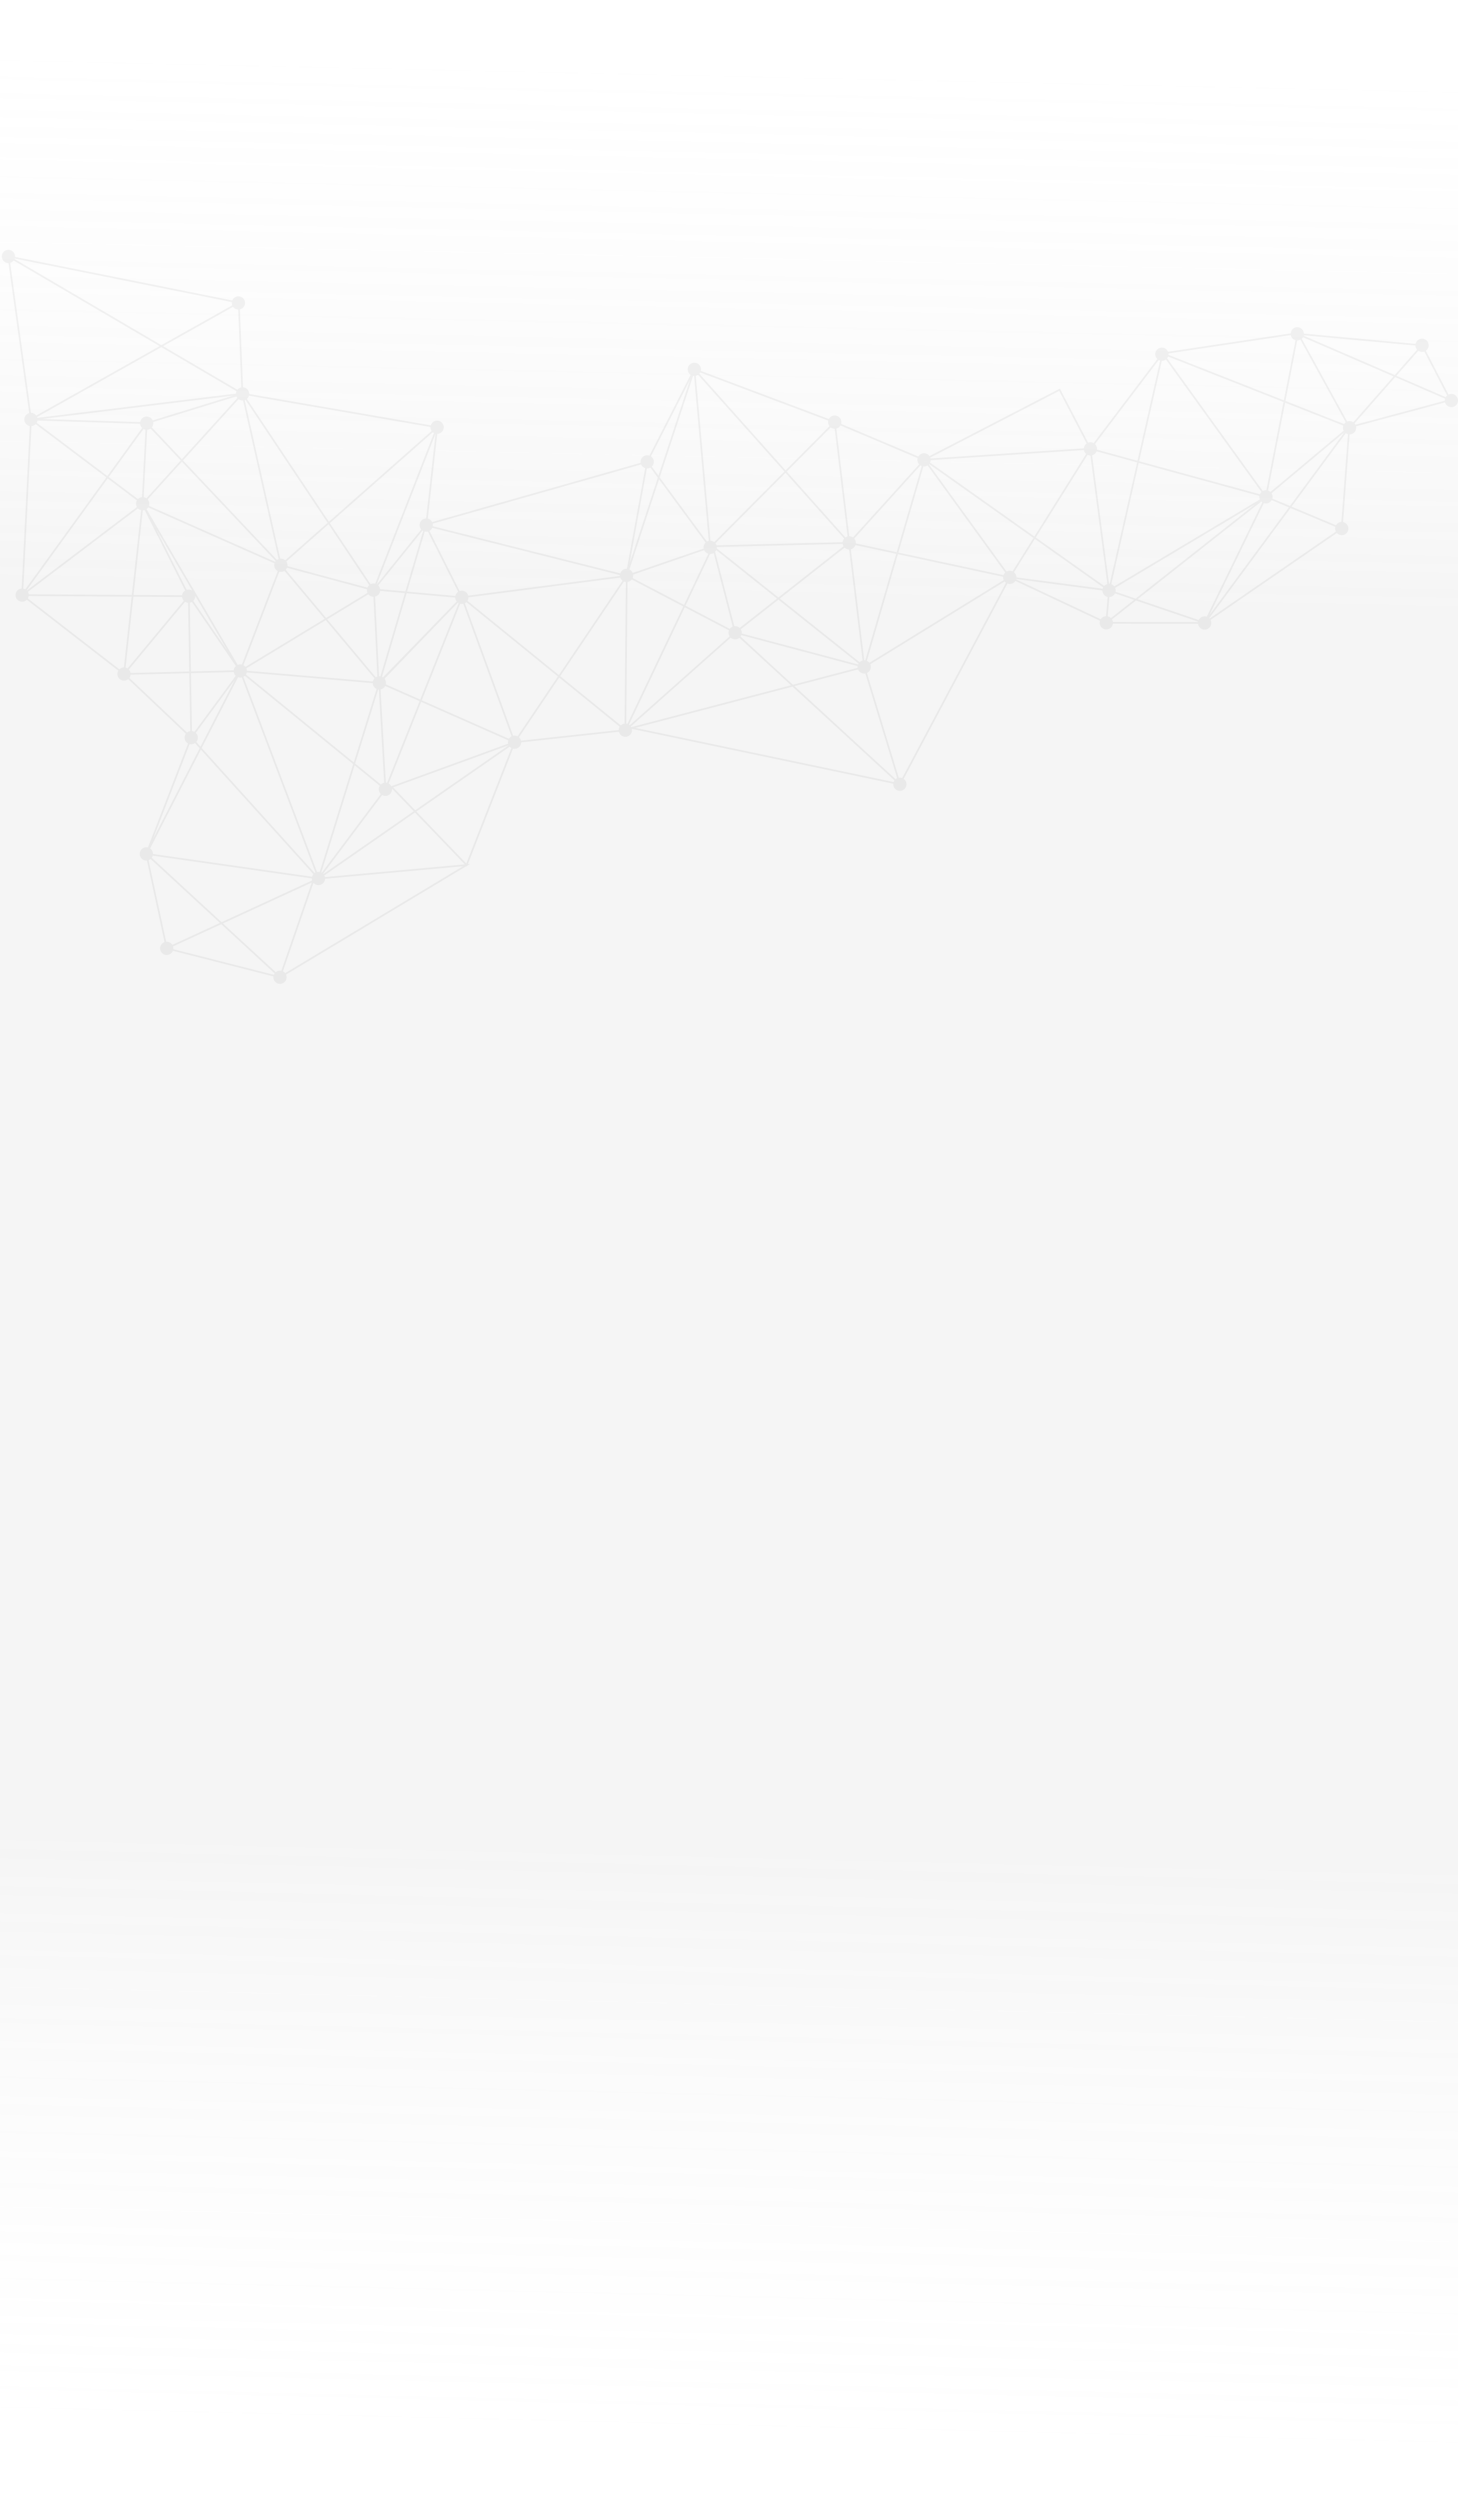 <svg xmlns="http://www.w3.org/2000/svg" xmlns:xlink="http://www.w3.org/1999/xlink" width="1328" height="2276" viewBox="0 0 1328 2276">
  <defs>
    <linearGradient id="linear-gradient" x1="0.5" y1="0.5" x2="0.488" y2="0.944" gradientUnits="objectBoundingBox">
      <stop offset="0" stop-color="#afafaf" stop-opacity="0.502"/>
      <stop offset="1" stop-color="#e8e8e8" stop-opacity="0"/>
    </linearGradient>
  </defs>
  <g id="Grupo_142442" data-name="Grupo 142442" transform="translate(-136 -1353)">
    <rect id="Rectángulo_37011" data-name="Rectángulo 37011" width="1328" height="1090" transform="translate(1464 2443) rotate(180)" opacity="0.25" fill="url(#linear-gradient)"/>
    <rect id="Rectángulo_37012" data-name="Rectángulo 37012" width="1328" height="1186" transform="translate(136 2443)" opacity="0.25" fill="url(#linear-gradient)"/>
    <g id="Grupo_124207" data-name="Grupo 124207" transform="translate(919.006 1403.916)" opacity="0.047">
      <path id="Trazado_173958" data-name="Trazado 173958" d="M420.58,710.791c.19-.07.382-.128.574-.177l-7.147-59.024-5.1-42.088a6.039,6.039,0,0,1-4.165-1.721l-59.006,46.4,72.713,57.941A5.993,5.993,0,0,1,420.58,710.791Z" transform="translate(-418.484 -160.117)" fill="none"/>
      <path id="Trazado_173959" data-name="Trazado 173959" d="M-265.77,946.952a6.016,6.016,0,0,1,.544-5.237l-22.906-18.66-30.355,97.635c.142.068.282.141.418.22l38.729-51.659,15.031-20.049A5.99,5.99,0,0,1-265.77,946.952Z" transform="translate(-171.86 -277.177)" fill="none"/>
      <path id="Trazado_173960" data-name="Trazado 173960" d="M-230.52,749.979a6.012,6.012,0,0,1,.9.492l67.087-69.109a6,6,0,0,1-.946-1.684,6.032,6.032,0,0,1-.359-1.825l-44.292-3.973Z" transform="translate(-204.522 -184.659)" fill="none"/>
      <path id="Trazado_173961" data-name="Trazado 173961" d="M-228.4,808.171a6,6,0,0,1-3.261,2.85,6.049,6.049,0,0,1-.951.254l4.832,84.946a6.066,6.066,0,0,1,1.056.169L-197.09,822Z" transform="translate(-203.744 -234.521)" fill="none"/>
      <path id="Trazado_173962" data-name="Trazado 173962" d="M-570.011,517.737a6.02,6.02,0,0,1,1.095,1.86,6,6,0,0,1,.049,3.975l115,50.951a6.076,6.076,0,0,1,.483-.679l-85.466-90.467Z" transform="translate(-78.471 -113.927)" fill="none"/>
      <path id="Trazado_173963" data-name="Trazado 173963" d="M-488.36,692.854a6,6,0,0,1,3.481-.194l32.666-85.144a6,6,0,0,1-2.8-3.236,5.994,5.994,0,0,1-.11-3.774l-115.051-50.975a6.012,6.012,0,0,1-1.527,1.592l83.059,141.851C-488.549,692.934-488.457,692.89-488.36,692.854Z" transform="translate(-77.843 -138.489)" fill="none"/>
      <path id="Trazado_173964" data-name="Trazado 173964" d="M-427.093,756.734c.054.123.11.243.157.371a6.041,6.041,0,0,1,.359,1.8l114.752,9.786a6.053,6.053,0,0,1,1.455-2.8l-44.408-53.014Z" transform="translate(-131.535 -199.138)" fill="none"/>
      <path id="Trazado_173965" data-name="Trazado 173965" d="M-395.154,642a6,6,0,0,1-3.482.194L-431.3,727.337a6.011,6.011,0,0,1,1.843,1.536l72.109-43.737-36.625-43.723A6.068,6.068,0,0,1-395.154,642Z" transform="translate(-129.973 -172.605)" fill="none"/>
      <path id="Trazado_173966" data-name="Trazado 173966" d="M-469.012,748.741a6.041,6.041,0,0,1,1.972-3.87l-40.052-58.409a6.039,6.039,0,0,1-.915.429,6.044,6.044,0,0,1-1.005.265l1.052,62.589Z" transform="translate(-101.119 -189.332)" fill="none"/>
      <path id="Trazado_173967" data-name="Trazado 173967" d="M132.546,636.856l46.792,24.475,22.171-46.6a6.017,6.017,0,0,1-3.79-3.249L133,633.754A6.012,6.012,0,0,1,132.546,636.856Z" transform="translate(-339.326 -161.492)" fill="none"/>
      <path id="Trazado_173968" data-name="Trazado 173968" d="M-503.984,682.191l31.175,45.462-29.381-50.178A6.039,6.039,0,0,1-503.984,682.191Z" transform="translate(-102.986 -185.994)" fill="none"/>
      <path id="Trazado_173969" data-name="Trazado 173969" d="M-361.867,972.094l30.534-98.21-98.7-80.411a5.979,5.979,0,0,1-1.31.937l67.088,177.711A5.977,5.977,0,0,1-361.867,972.094Z" transform="translate(-129.956 -229.064)" fill="none"/>
      <path id="Trazado_173970" data-name="Trazado 173970" d="M-246.028,899.7a6,6,0,0,1,2.082-1.288,6.076,6.076,0,0,1,.947-.253l-4.867-84.95c-.188-.015-.375-.038-.559-.07l-20.989,67.51Z" transform="translate(-190.08 -236.364)" fill="none"/>
      <path id="Trazado_173971" data-name="Trazado 173971" d="M-427.708,790.438l98.223,80.02,20.8-66.912a6.01,6.01,0,0,1-3.15-3.415,6.038,6.038,0,0,1-.359-1.8l-114.753-9.786A6.051,6.051,0,0,1-427.708,790.438Z" transform="translate(-131.307 -227.235)" fill="none"/>
      <path id="Trazado_173972" data-name="Trazado 173972" d="M-160.063,687.52-226.9,756.795a6,6,0,0,1,.958,1.7,6,6,0,0,1,.206,3.425l31.342,13.844,34.989-87.82A6.061,6.061,0,0,1-160.063,687.52Z" transform="translate(-205.867 -189.724)" fill="none"/>
      <path id="Trazado_173973" data-name="Trazado 173973" d="M130.9,594.172l64.63-22.242a6.031,6.031,0,0,1,1.762-5.408L154.88,508.947l-26.98,82A6.006,6.006,0,0,1,130.9,594.172Z" transform="translate(-337.601 -123.421)" fill="none"/>
      <path id="Trazado_173974" data-name="Trazado 173974" d="M596.4,640.475a6,6,0,0,1-.339-2.561l-95.91-20.581L471.9,714.484a6.019,6.019,0,0,1,2.268,1.727l122.4-75.329C596.513,640.748,596.452,640.616,596.4,640.475Z" transform="translate(-465.327 -163.664)" fill="none"/>
      <path id="Trazado_173975" data-name="Trazado 173975" d="M-370.039,638.773l36.779,43.907,37.724-22.881c-.053-.123-.109-.243-.156-.37a5.989,5.989,0,0,1-.308-2.864l-72.9-19.576A6.046,6.046,0,0,1-370.039,638.773Z" transform="translate(-152.719 -170.962)" fill="none"/>
      <path id="Trazado_173976" data-name="Trazado 173976" d="M253.385,565.3c.026.07.042.14.065.21l38.638-.964,76.258-1.9a6.049,6.049,0,0,1,1.432-3.316L316.346,499.48l-63.859,64.188A6.036,6.036,0,0,1,253.385,565.3Z" transform="translate(-383.86 -119.906)" fill="none"/>
      <path id="Trazado_173977" data-name="Trazado 173977" d="M-239.874,675.452a6,6,0,0,1-.651.194l3.569,72.544a6.008,6.008,0,0,1,1.232.07l22.3-75.8-22.525-2.021A6.024,6.024,0,0,1-239.874,675.452Z" transform="translate(-200.807 -183.383)" fill="none"/>
      <path id="Trazado_173978" data-name="Trazado 173978" d="M-161.808,581.917l27.518,54.829a6.029,6.029,0,0,1,7.654,3.626c.064.174.115.348.162.524l36.763-4.776L11.723,622.942a5.985,5.985,0,0,1-.02-.779l-170.957-43.026A6.007,6.007,0,0,1-161.808,581.917Z" transform="translate(-230.034 -149.482)" fill="none"/>
      <path id="Trazado_173979" data-name="Trazado 173979" d="M-150.213,643.116a6.035,6.035,0,0,1,2.509-3.684l-27.576-54.944a5.989,5.989,0,0,1-2.844.033L-194.2,639.17Z" transform="translate(-218.007 -151.468)" fill="none"/>
      <path id="Trazado_173980" data-name="Trazado 173980" d="M-525.261,636.264l-33.571-57.333,28.517,56.6A6.013,6.013,0,0,1-525.261,636.264Z" transform="translate(-82.622 -149.406)" fill="none"/>
      <path id="Trazado_173981" data-name="Trazado 173981" d="M-496.048,860.227l31.149-60.62-35.429,48.076a6,6,0,0,1,1.5,2.285,6.024,6.024,0,0,1-1.084,5.978Z" transform="translate(-104.344 -231.341)" fill="none"/>
      <path id="Trazado_173982" data-name="Trazado 173982" d="M396.508,741.326l-73-58.169L289.243,710.1a5.992,5.992,0,0,1,.87,3.872l105.98,28.183A6.12,6.12,0,0,1,396.508,741.326Z" transform="translate(-397.507 -188.104)" fill="none"/>
      <path id="Trazado_173983" data-name="Trazado 173983" d="M-388.471,973.577l.185-.536-66.938-177.315a6,6,0,0,1-3.427-.193l-33.1,64.413,102.894,113.878C-388.73,973.738-388.6,973.654-388.471,973.577Z" transform="translate(-107.529 -229.829)" fill="none"/>
      <path id="Trazado_173984" data-name="Trazado 173984" d="M-544.027,843.664a5.988,5.988,0,0,1,1.742-.995,6.009,6.009,0,0,1,1.187-.3l-.886-52.717-53.44,1.378a6.047,6.047,0,0,1-1.116,2.927Z" transform="translate(-68.621 -227.645)" fill="none"/>
      <path id="Trazado_173985" data-name="Trazado 173985" d="M-112,866.214l-79.337-35.044-29.617,74.338a6,6,0,0,1,2.416,2.49l106.436-38.763A5.991,5.991,0,0,1-112,866.214Z" transform="translate(-208.072 -243.061)" fill="none"/>
      <path id="Trazado_173986" data-name="Trazado 173986" d="M-137.927,689.112l-35.009,87.869,79.386,35.066a6,6,0,0,1,2.38-2.223L-135.119,689.15A5.987,5.987,0,0,1-137.927,689.112Z" transform="translate(-225.903 -190.315)" fill="none"/>
      <path id="Trazado_173987" data-name="Trazado 173987" d="M454.674,557.228a6,6,0,0,1,.339,2.558l37.255,8,22.8-78.414a6.087,6.087,0,0,1-1.168-.589l-60.311,66.606A5.993,5.993,0,0,1,454.674,557.228Z" transform="translate(-458.53 -115.932)" fill="none"/>
      <path id="Trazado_173988" data-name="Trazado 173988" d="M214.828,509.95a5.484,5.484,0,0,1,1.614-.612L203.059,359.16a5.974,5.974,0,0,1-.888-.107l-30.412,92.43Z" transform="translate(-353.886 -67.766)" fill="none"/>
      <path id="Trazado_173989" data-name="Trazado 173989" d="M153.848,501.1l-6.745-9.157a5.891,5.891,0,0,1-3.225.754l-15.716,86.471Z" transform="translate(-337.699 -117.107)" fill="none"/>
      <path id="Trazado_173990" data-name="Trazado 173990" d="M-433.243,539.161a6.056,6.056,0,0,1,1.474-.788l-32.356-144.319a6.035,6.035,0,0,1-4.1-1.212l-50.568,55.767Z" transform="translate(-97.489 -80.311)" fill="none"/>
      <path id="Trazado_173991" data-name="Trazado 173991" d="M-460.989,1130.06l48.1,44.37a6,6,0,0,1,1.8-1.045,6,6,0,0,1,3.278-.235l27.706-80.327Z" transform="translate(-118.95 -340.211)" fill="none"/>
      <path id="Trazado_173992" data-name="Trazado 173992" d="M778.915,592.849a6,6,0,0,1,2.367-1.58c.17-.062.34-.112.512-.157l-5.284-40.053-10.156-76.985a6.021,6.021,0,0,1-2.6-.593l-47.174,75.237Z" transform="translate(-556.176 -110.253)" fill="none"/>
      <path id="Trazado_173993" data-name="Trazado 173993" d="M409.3,533.861a6.014,6.014,0,0,1,1.336-.693,5.887,5.887,0,0,1,.582-.179l-11.749-98.067a6.037,6.037,0,0,1-3.6-1.24L355.8,473.947Z" transform="translate(-422.221 -95.475)" fill="none"/>
      <path id="Trazado_173994" data-name="Trazado 173994" d="M632.552,584.663a6.1,6.1,0,0,1,.816-.376,6.013,6.013,0,0,1,4.583.189L657,554.092l-95.014-67.268c-.075.091-.151.18-.231.267Z" transform="translate(-498.691 -115.207)" fill="none"/>
      <path id="Trazado_173995" data-name="Trazado 173995" d="M-730.261,381.083c.026.063.056.123.079.187.069.189.126.378.175.569l180.89-22.066a6.015,6.015,0,0,1,.521-2.173l-68.47-40.143Z" transform="translate(-18.971 -52.321)" fill="none"/>
      <path id="Trazado_173996" data-name="Trazado 173996" d="M-745.487,333.148l112.4-63.181L-766.06,192.007a6,6,0,0,1-2.7,1.975c-.158.058-.317.1-.477.147l18.867,136.6A6.04,6.04,0,0,1-745.487,333.148Z" transform="translate(-4.5 -5.743)" fill="none"/>
      <path id="Trazado_173997" data-name="Trazado 173997" d="M994.036,453.5a5.871,5.871,0,0,1,3.244-.718l15.612-80.288L907.743,331.086a6.062,6.062,0,0,1-.878,1.569Z" transform="translate(-626.827 -57.382)" fill="none"/>
      <path id="Trazado_173998" data-name="Trazado 173998" d="M927.075,645.925,977.7,541.808a6,6,0,0,1-.9-.723L864.051,630.042l55.7,18.939a6.013,6.013,0,0,1,7.323-3.056Z" transform="translate(-610.93 -135.354)" fill="none"/>
      <path id="Trazado_173999" data-name="Trazado 173999" d="M1143.4,379.9l.032-.014a6.017,6.017,0,0,1,5.426.668L1185.57,338.8l-82.5-35.68a6.032,6.032,0,0,1-1.1,1.351Z" transform="translate(-699.27 -46.999)" fill="none"/>
      <path id="Trazado_174000" data-name="Trazado 174000" d="M-268.965,579.1a6.006,6.006,0,0,1,.611-.263,6,6,0,0,1,3.515-.187l53.533-137.146a6.068,6.068,0,0,1-1.074-.744l-93.731,82.721Z" transform="translate(-176.455 -98.104)" fill="none"/>
      <path id="Trazado_174001" data-name="Trazado 174001" d="M369.869,604.566a5.934,5.934,0,0,1-.78-2.16l-114.637,2.862a5.977,5.977,0,0,1-.053,1.159l56.179,44.768Z" transform="translate(-384.57 -158.122)" fill="none"/>
      <path id="Trazado_174002" data-name="Trazado 174002" d="M-265.681,750.97a6.091,6.091,0,0,1,1.18-.586c.077-.028.156-.047.234-.072l-3.575-72.667a6.04,6.04,0,0,1-4.575-2.261l-37.518,22.755Z" transform="translate(-175.036 -185.218)" fill="none"/>
      <path id="Trazado_174003" data-name="Trazado 174003" d="M613.325,588.686a6.052,6.052,0,0,1,1.545-2.37l-70.729-97.482a5.964,5.964,0,0,1-3.815.9l-22.8,78.391Z" transform="translate(-482.269 -115.953)" fill="none"/>
      <path id="Trazado_174004" data-name="Trazado 174004" d="M-573.32,498.855l31.242-34.453-27.475-29.083a6.024,6.024,0,0,1-1.477.79,6.059,6.059,0,0,1-1.6.341l-3.187,61.408A6.063,6.063,0,0,1-573.32,498.855Z" transform="translate(-76.316 -96.083)" fill="none"/>
      <path id="Trazado_174005" data-name="Trazado 174005" d="M449.243,607.79c-.191.069-.382.128-.574.177l5,41.291,7.244,59.821a6,6,0,0,1,.872.066l28.22-97.038-37.141-7.971A6.021,6.021,0,0,1,449.243,607.79Z" transform="translate(-456.701 -158.764)" fill="none"/>
      <path id="Trazado_174006" data-name="Trazado 174006" d="M-543.332,687.145a6.037,6.037,0,0,1-2.728-.914L-597.269,747.9a6.015,6.015,0,0,1,1.248,2.043,6.055,6.055,0,0,1,.29,1.134l53.45-1.379Z" transform="translate(-68.35 -189.245)" fill="none"/>
      <path id="Trazado_174007" data-name="Trazado 174007" d="M253.064,611.363a6.023,6.023,0,0,1-1,1.549l17.5,67.747a6.032,6.032,0,0,1,4.885,1.591l34.007-26.745Z" transform="translate(-383.704 -161.447)" fill="none"/>
      <path id="Trazado_174008" data-name="Trazado 174008" d="M234.819,615.591a5.973,5.973,0,0,1-3.257.905l-22.4,47.081,40.342,21.1a6,6,0,0,1,2.632-2.055Z" transform="translate(-367.773 -163.017)" fill="none"/>
      <path id="Trazado_174009" data-name="Trazado 174009" d="M1131.722,383.5a6,6,0,0,1,1.525-1.555l-41.334-75.254a6.08,6.08,0,0,1-.741.334,6,6,0,0,1-2.137.358l-10.711,55.084Z" transform="translate(-690.489 -48.325)" fill="none"/>
      <path id="Trazado_174010" data-name="Trazado 174010" d="M826.073,595.591a6.04,6.04,0,0,1,2.661,1.93l86.532-51.627,46.111-27.512c-.047-.109-.1-.216-.139-.33a5.994,5.994,0,0,1-.306-2.893L851.041,485.1Z" transform="translate(-596.829 -114.567)" fill="none"/>
      <path id="Trazado_174011" data-name="Trazado 174011" d="M-417.766,1013.774l-102.5-113.44-46.243,89.995a6,6,0,0,1,2.245,2.9,6.018,6.018,0,0,1,.358,2.14l144.917,20.71A6.044,6.044,0,0,1-417.766,1013.774Z" transform="translate(-79.771 -268.741)" fill="none"/>
      <path id="Trazado_174012" data-name="Trazado 174012" d="M1121.682,422.794a6,6,0,0,1-.028-4.045l-53-20.873L1053.1,477.884a6.051,6.051,0,0,1,2.183,1.287l66.648-55.79A5.972,5.972,0,0,1,1121.682,422.794Z" transform="translate(-681.124 -82.181)" fill="none"/>
      <path id="Trazado_174013" data-name="Trazado 174013" d="M685.036,625.562a5.969,5.969,0,0,1,2.193,4.664l78.579,10.37a6.042,6.042,0,0,1,.5-1.266l-62.265-44.083Z" transform="translate(-544.463 -155.464)" fill="none"/>
      <path id="Trazado_174014" data-name="Trazado 174014" d="M218.294,719.44a6,6,0,0,1,.043-4.226l-40.274-21.067L127.2,801.046a6,6,0,0,1,.687.509l91.023-80.889A6.007,6.007,0,0,1,218.294,719.44Z" transform="translate(-337.342 -192.185)" fill="none"/>
      <path id="Trazado_174015" data-name="Trazado 174015" d="M175.246,678.507l-46.923-24.545a6,6,0,0,1-3.827,2.228l-.224,24.694-.947,104.33a6.048,6.048,0,0,1,1.035.242Z" transform="translate(-335.903 -177.264)" fill="none"/>
      <path id="Trazado_174016" data-name="Trazado 174016" d="M-468.049,789.123a6.07,6.07,0,0,1-.29-1.134l-38.956,1,.886,52.737a6.049,6.049,0,0,1,2.244.717l37.614-51.039A6,6,0,0,1-468.049,789.123Z" transform="translate(-101.757 -227.028)" fill="none"/>
      <path id="Trazado_174017" data-name="Trazado 174017" d="M-440.783,1197.974l-48.569-44.805-43.912,20.215a6,6,0,0,1,.233,2.516l91.571,23.33A6.1,6.1,0,0,1-440.783,1197.974Z" transform="translate(-92.115 -362.617)" fill="none"/>
      <path id="Trazado_174018" data-name="Trazado 174018" d="M372.453,894.507,279.6,809.136,136.4,846.653l235.289,49.341A6.054,6.054,0,0,1,372.453,894.507Z" transform="translate(-340.757 -234.879)" fill="none"/>
      <path id="Trazado_174019" data-name="Trazado 174019" d="M-547.079,1136.9l43.32-19.943-63.133-58.241a6,6,0,0,1-1.8,1.045c-.014.006-.029.008-.043.014l16.05,74.327A6.033,6.033,0,0,1-547.079,1136.9Z" transform="translate(-78.944 -327.548)" fill="none"/>
      <path id="Trazado_174020" data-name="Trazado 174020" d="M229.185,355.252l78.571,88,39.992-40.2a6.016,6.016,0,0,1-1.1-5.067l-116.7-43.85A6.056,6.056,0,0,1,229.185,355.252Z" transform="translate(-375.208 -65.941)" fill="none"/>
      <path id="Trazado_174021" data-name="Trazado 174021" d="M-314.123,1048.733a6.076,6.076,0,0,1,.316.707,6,6,0,0,1,.214.751l127.388-11.559-45.386-47.224Z" transform="translate(-173.481 -302.556)" fill="none"/>
      <path id="Trazado_174022" data-name="Trazado 174022" d="M59.649,840.758,4.54,795.995l-36.665,54.339a6.015,6.015,0,0,1,1.678,2.46,6.183,6.183,0,0,1,.193.647l89.006-9.647A6.039,6.039,0,0,1,59.649,840.758Z" transform="translate(-278.185 -230)" fill="none"/>
      <path id="Trazado_174023" data-name="Trazado 174023" d="M-95.782,896.06-180.8,955.109l45.493,47.335,41.09-105.15A6.032,6.032,0,0,1-95.782,896.06Z" transform="translate(-222.984 -267.154)" fill="none"/>
      <path id="Trazado_174024" data-name="Trazado 174024" d="M-339.669,1086.067a6.028,6.028,0,0,1-6.621-1.725l-27.784,80.555a6.03,6.03,0,0,1,2.041,1.652l161.945-97.314-125.621,11.4A6.029,6.029,0,0,1-339.669,1086.067Z" transform="translate(-151.221 -331.453)" fill="none"/>
      <path id="Trazado_174025" data-name="Trazado 174025" d="M-234.6,635.307a6.018,6.018,0,0,1,.3,1.157l23,2.063,16.2-55.052a5.978,5.978,0,0,1-.566-.338l-40.34,49.962A5.991,5.991,0,0,1-234.6,635.307Z" transform="translate(-202.483 -150.968)" fill="none"/>
      <path id="Trazado_174026" data-name="Trazado 174026" d="M-157.067,543.568,13.718,586.551a6.025,6.025,0,0,1,6.052-4.212l16.654-91.633a6.011,6.011,0,0,1-3.7-3.361l-189.855,53.915A5.988,5.988,0,0,1-157.067,543.568Z" transform="translate(-231.77 -115.4)" fill="none"/>
      <path id="Trazado_174027" data-name="Trazado 174027" d="M224,358.46l13.382,150.178a6.045,6.045,0,0,1,3.423,1.24l63.927-64.256L226.1,357.551a6.016,6.016,0,0,1-1.336.693A6.144,6.144,0,0,1,224,358.46Z" transform="translate(-373.284 -67.208)" fill="none"/>
      <path id="Trazado_174028" data-name="Trazado 174028" d="M-368.474,609.232a6.007,6.007,0,0,1,.309,2.865l72.9,19.575a6.025,6.025,0,0,1,1.6-2.239l-37.032-55.449-38.457,33.94A6.015,6.015,0,0,1-368.474,609.232Z" transform="translate(-153.051 -147.569)" fill="none"/>
      <path id="Trazado_174029" data-name="Trazado 174029" d="M-429.328,394.07c-.031.011-.063.018-.094.029l32.352,144.3a6.038,6.038,0,0,1,4.52,1.46l38.611-34.075-74.783-111.974A6.051,6.051,0,0,1-429.328,394.07Z" transform="translate(-130.671 -80.671)" fill="none"/>
      <path id="Trazado_174030" data-name="Trazado 174030" d="M-748.364,579.328l73.792-101.858-64.362-48.525a6,6,0,0,1-2.24,1.45,6.007,6.007,0,0,1-1.587.34l-7.4,147.956A6.061,6.061,0,0,1-748.364,579.328Z" transform="translate(-11.58 -93.717)" fill="none"/>
      <path id="Trazado_174031" data-name="Trazado 174031" d="M-656.14,742.873l7.056-64.406-93.744-.612a6.056,6.056,0,0,1-.77,2.233l83.33,64.538a6,6,0,0,1,2.185-1.394A6.014,6.014,0,0,1-656.14,742.873Z" transform="translate(-14.019 -186.135)" fill="none"/>
      <path id="Trazado_174032" data-name="Trazado 174032" d="M-426.257,390.7l74.667,111.8,93.577-82.585a6.021,6.021,0,0,1-.673-1.308,6.013,6.013,0,0,1-.358-2.316l-165.363-28.533A6.045,6.045,0,0,1-426.257,390.7Z" transform="translate(-131.846 -78.424)" fill="none"/>
      <path id="Trazado_174033" data-name="Trazado 174033" d="M-238.166,580c.041.023.084.042.124.065l40.4-50.042a5.994,5.994,0,0,1-1.129-1.9,6.031,6.031,0,0,1,3.6-7.731,6.01,6.01,0,0,1,1.954-.359l8.594-77.175-.018,0Z" transform="translate(-201.683 -98.881)" fill="none"/>
      <path id="Trazado_174034" data-name="Trazado 174034" d="M848.856,684.4l-21.817,17.214a6.116,6.116,0,0,1,.492,1.03,6.032,6.032,0,0,1,.312,1.3l77.6.125c.018-.136.043-.269.07-.4Z" transform="translate(-597.188 -188.565)" fill="none"/>
      <path id="Trazado_174035" data-name="Trazado 174035" d="M-562.791,412.16a6.03,6.03,0,0,1-1.272,4.827l27.394,29,50.531-55.725a6.039,6.039,0,0,1-.826-1.439Z" transform="translate(-80.679 -78.818)" fill="none"/>
      <path id="Trazado_174036" data-name="Trazado 174036" d="M-629.183,268.051l64.564-36.292c-.014-.036-.031-.069-.044-.1a6,6,0,0,1-.314-2.814l-197.8-39.626c-.048.141-.1.279-.162.417Z" transform="translate(-6.838 -4.706)" fill="none"/>
      <path id="Trazado_174037" data-name="Trazado 174037" d="M563.961,442.368l139.655-9.214a6.037,6.037,0,0,1,2.551-4.431l-25-47.865L563.743,441.591A6.06,6.06,0,0,1,563.961,442.368Z" transform="translate(-499.428 -75.862)" fill="none"/>
      <path id="Trazado_174038" data-name="Trazado 174038" d="M-483.972,259.055l-63.753,35.836,67.715,39.7a5.992,5.992,0,0,1,2.629-1.889,6,6,0,0,1,.909-.246l-2.825-70.911A6.038,6.038,0,0,1-483.972,259.055Z" transform="translate(-86.745 -30.637)" fill="none"/>
      <path id="Trazado_174039" data-name="Trazado 174039" d="M1260.828,380.532,1215.445,360.9,1178.4,403.028a5.993,5.993,0,0,1,1.137,1.911l0,0-.2-.754,81.246-21.8A6.021,6.021,0,0,1,1260.828,380.532Z" transform="translate(-727.647 -68.453)" fill="none"/>
      <path id="Trazado_174040" data-name="Trazado 174040" d="M1136.583,442.108l-49.373,66.855,40.479,16.955a6.024,6.024,0,0,1,4.883-3l5.936-79.93A6.074,6.074,0,0,1,1136.583,442.108Z" transform="translate(-693.788 -98.604)" fill="none"/>
      <path id="Trazado_174041" data-name="Trazado 174041" d="M1082.788,567.593l-40.831-17.1-74.069,100.3c.107.1.211.206.311.316l115.039-79.169a5.912,5.912,0,0,1-.449-4.341Z" transform="translate(-649.484 -138.846)" fill="none"/>
      <path id="Trazado_174042" data-name="Trazado 174042" d="M1259.052,322.753l-20.016,22.76,44.928,19.431a6,6,0,0,1,1.252-1.468l-20.741-40.055A6.017,6.017,0,0,1,1259.052,322.753Z" transform="translate(-750.16 -54.288)" fill="none"/>
      <path id="Trazado_174043" data-name="Trazado 174043" d="M1187.656,336.533,1208,313.4a5.991,5.991,0,0,1-1.5-3.749l-101.728-9.337c-.026.114-.056.227-.089.34Z" transform="translate(-700.278 -45.955)" fill="none"/>
      <path id="Trazado_174044" data-name="Trazado 174044" d="M804.205,417.771l36.88,10.088L861.7,336.64a6.051,6.051,0,0,1-1.285-.522l-58.042,76.561a5.985,5.985,0,0,1,1.833,5.092Z" transform="translate(-588.029 -59.25)" fill="none"/>
      <path id="Trazado_174045" data-name="Trazado 174045" d="M161.325,437.288a6.029,6.029,0,0,1-1.5,6.417l6.088,8.264L194.7,364.493l-35.634,69.888A5.994,5.994,0,0,1,161.325,437.288Z" transform="translate(-349.172 -69.786)" fill="none"/>
      <path id="Trazado_174046" data-name="Trazado 174046" d="M-500.519,1114.479l82.472-37.967a6,6,0,0,1-.275-1.87l-144.917-20.71a6.074,6.074,0,0,1-.885,1.87Z" transform="translate(-80.657 -325.771)" fill="none"/>
      <path id="Trazado_174047" data-name="Trazado 174047" d="M-253.136,956.823a6.028,6.028,0,0,1-3.931,6.269,6.016,6.016,0,0,1-5.028-.419l-53.772,71.723c.072.072.145.143.213.218l82.325-57.181Z" transform="translate(-172.833 -289.715)" fill="none"/>
      <path id="Trazado_174048" data-name="Trazado 174048" d="M-600.237,744.173l51.209-61.671a6.014,6.014,0,0,1-1.247-2.042,6.008,6.008,0,0,1-.315-1.327l-44.37-.29-7.073,64.562A6.052,6.052,0,0,1-600.237,744.173Z" transform="translate(-66.581 -186.503)" fill="none"/>
      <path id="Trazado_174049" data-name="Trazado 174049" d="M-519.867,895.589l-4.263-4.717a6.052,6.052,0,0,1-1.366.713,6,6,0,0,1-3.493.191l-33.45,86.661Z" transform="translate(-81.283 -265.228)" fill="none"/>
      <path id="Trazado_174050" data-name="Trazado 174050" d="M-109.156,894.041l-105.251,38.331,20.042,20.853Z" transform="translate(-210.504 -266.404)" fill="none"/>
      <path id="Trazado_174051" data-name="Trazado 174051" d="M34.515,654a5.993,5.993,0,0,1-2-2.719c-.005-.015-.008-.028-.013-.043L-7.6,656.447l-22.3,2.9-75.922,9.863a6.036,6.036,0,0,1-.9,3.166l83.226,67.6Z" transform="translate(-250.488 -176.252)" fill="none"/>
      <path id="Trazado_174052" data-name="Trazado 174052" d="M-109.088,686.774a5.971,5.971,0,0,1-1.377.976l43.948,120.674a6.006,6.006,0,0,1,4.014.493l36.746-54.46Z" transform="translate(-249.098 -189.447)" fill="none"/>
      <path id="Trazado_174053" data-name="Trazado 174053" d="M-640.442,552.627a6.049,6.049,0,0,1-2.871-1.632l-100.241,75.953a6.026,6.026,0,0,1,.436.925,6.008,6.008,0,0,1,.314,1.327l93.907.613Z" transform="translate(-14.035 -139.033)" fill="none"/>
      <path id="Trazado_174054" data-name="Trazado 174054" d="M-597.624,498.4a6.012,6.012,0,0,1,1.434-.326L-593,436.615a6.027,6.027,0,0,1-1.791-.634l-31.716,43.779,26.644,20.087A5.986,5.986,0,0,1-597.624,498.4Z" transform="translate(-57.494 -96.329)" fill="none"/>
      <path id="Trazado_174055" data-name="Trazado 174055" d="M-666.476,474.292l31.7-43.753a6,6,0,0,1-1.532-2.32,6.007,6.007,0,0,1-.329-1.477l-93.463-2.967a6.064,6.064,0,0,1-.711,2.012Z" transform="translate(-18.765 -91.797)" fill="none"/>
      <path id="Trazado_174056" data-name="Trazado 174056" d="M428.29,433.536a6.055,6.055,0,0,1-.582.179l11.749,98.067a6.044,6.044,0,0,1,3.376,1.074L503.1,466.291a6.011,6.011,0,0,1-1.345-5.667l-70.327-29.712A6,6,0,0,1,428.29,433.536Z" transform="translate(-448.919 -94.447)" fill="none"/>
      <path id="Trazado_174057" data-name="Trazado 174057" d="M228.846,738.351a6.008,6.008,0,0,1-7.916-.142l-91,80.869a6.087,6.087,0,0,1,.363.606l145.544-38.132Z" transform="translate(-338.355 -208.545)" fill="none"/>
      <path id="Trazado_174058" data-name="Trazado 174058" d="M-543.5,626.694l-36.915-73.272a6.017,6.017,0,0,1-1.662.272l-8.438,77.03,44.208.289A6.039,6.039,0,0,1-543.5,626.694Z" transform="translate(-70.859 -139.934)" fill="none"/>
      <path id="Trazado_174059" data-name="Trazado 174059" d="M-745.139,609.6-644.9,533.65a6.006,6.006,0,0,1-.435-.926,6.012,6.012,0,0,1,.427-5.042l-26.619-20.068L-745.3,609.447C-745.244,609.5-745.19,609.549-745.139,609.6Z" transform="translate(-13.388 -122.926)" fill="none"/>
      <path id="Trazado_174060" data-name="Trazado 174060" d="M84.882,786.6a6.017,6.017,0,0,1,1.341-.316l.957-105.407.214-23.58a6.031,6.031,0,0,1-1.666-.429L27.579,743.044l55.215,44.847A6.007,6.007,0,0,1,84.882,786.6Z" transform="translate(-300.353 -178.342)" fill="none"/>
      <path id="Trazado_174061" data-name="Trazado 174061" d="M1024.9,539.043a6.018,6.018,0,0,1-7.13,2.688l-49.545,101.9,72.383-98.013Z" transform="translate(-649.61 -134.595)" fill="none"/>
      <path id="Trazado_174062" data-name="Trazado 174062" d="M908.821,318.016l105.1,41.393,10.64-54.725a5.952,5.952,0,0,1-4.305-4.679L935,312.8l-26.185,3.931A5.967,5.967,0,0,1,908.821,318.016Z" transform="translate(-627.549 -45.841)" fill="none"/>
      <path id="Trazado_174063" data-name="Trazado 174063" d="M1058.158,496.278a5.983,5.983,0,0,1,.73,4.835l16.062,6.727,49.548-67.092Z" transform="translate(-683.001 -98.099)" fill="none"/>
      <path id="Trazado_174064" data-name="Trazado 174064" d="M976.3,458.062a6.04,6.04,0,0,1,1.428-2.072L890.7,335.349a6,6,0,0,1-3.713,1.223l-20.657,91.411Z" transform="translate(-611.778 -58.965)" fill="none"/>
      <path id="Trazado_174065" data-name="Trazado 174065" d="M-633.7,411.825a6.027,6.027,0,0,1,3.887-4.7,6.027,6.027,0,0,1,7.546,3.167l73.132-22.513-173.884,21.211Z" transform="translate(-21.66 -78.431)" fill="none"/>
      <path id="Trazado_174066" data-name="Trazado 174066" d="M798.736,471.824c-.179.065-.359.119-.539.166l10.094,76.518,5.345,40.511c.192,0,.382.008.571.026l24.985-110.561-36.923-10.1A6.009,6.009,0,0,1,798.736,471.824Z" transform="translate(-586.479 -108.36)" fill="none"/>
      <path id="Trazado_174067" data-name="Trazado 174067" d="M563.443,477.964l95.011,67.266L705.6,470.045a5.994,5.994,0,0,1-1.755-2.522,6.115,6.115,0,0,1-.268-1.018l-139.587,9.21A6.033,6.033,0,0,1,563.443,477.964Z" transform="translate(-499.316 -107.662)" fill="none"/>
      <path id="Trazado_174068" data-name="Trazado 174068" d="M395.577,762.749,289.626,734.574a6.064,6.064,0,0,1-.687,1.286l47.722,43.875L395.575,764.3A5.979,5.979,0,0,1,395.577,762.749Z" transform="translate(-397.394 -207.195)" fill="none"/>
      <path id="Trazado_174069" data-name="Trazado 174069" d="M959.1,545.006,831.564,621.1c.048.109.1.216.14.33a5.992,5.992,0,0,1,.24,3.252l18.294,6.22Z" transform="translate(-598.868 -136.809)" fill="none"/>
      <path id="Trazado_174070" data-name="Trazado 174070" d="M460.522,883.247,431.535,787.92a6.025,6.025,0,0,1-6.578-3.679l-57.952,15.183,92.125,84.7A5.968,5.968,0,0,1,460.522,883.247Z" transform="translate(-426.38 -225.636)" fill="none"/>
      <path id="Trazado_174071" data-name="Trazado 174071" d="M597.425,656.893l-122.4,75.33c.06.133.121.266.172.406a6.028,6.028,0,0,1-3.186,7.555l28.986,95.326a6,6,0,0,1,3.117.3l94.508-177.8A6,6,0,0,1,597.425,656.893Z" transform="translate(-465.366 -178.352)" fill="none"/>
      <path id="Trazado_174072" data-name="Trazado 174072" d="M768.2,687.5a6.033,6.033,0,0,1,1.794-.359l1.484-17.543a6,6,0,0,1-4.747-5.9l-78.579-10.372c-.026.1-.057.194-.088.29l77.125,36.305A6,6,0,0,1,768.2,687.5Z" transform="translate(-545.588 -177.029)" fill="none"/>
      <path id="Trazado_174073" data-name="Trazado 174073" d="M827.463,674.075a6.022,6.022,0,0,1-5.138,3.367l-1.484,17.543a6.047,6.047,0,0,1,2.933,1.579L844.8,679.97Z" transform="translate(-594.886 -184.732)" fill="none"/>
      <path id="Trazado_174074" data-name="Trazado 174074" d="M-780.989,184.637a6.029,6.029,0,0,0,5.715,3.961l18.868,136.6c-.16.044-.319.089-.477.147a6.031,6.031,0,0,0-3.6,7.73,6.022,6.022,0,0,0,4.592,3.865L-763.3,484.9a6.03,6.03,0,0,0-1.587.341,6.03,6.03,0,0,0-3.6,7.73,6.031,6.031,0,0,0,7.73,3.6,6.009,6.009,0,0,0,2.186-1.395l83.33,64.538a6.018,6.018,0,0,0-.463,5.112,6.03,6.03,0,0,0,7.73,3.6,6.014,6.014,0,0,0,1.743-1l52.513,49.708a6.027,6.027,0,0,0-.79,5.612,6,6,0,0,0,2.791,3.23l-36.555,94.706a6,6,0,0,0-3.492.192,6.03,6.03,0,0,0-3.6,7.73,6.027,6.027,0,0,0,6.169,3.941l16.049,74.327c-.014.005-.029.008-.043.014a6.03,6.03,0,0,0-3.6,7.73,6.03,6.03,0,0,0,7.73,3.6,6.012,6.012,0,0,0,3.534-3.44l91.572,23.329a6,6,0,0,0,.316,2.788,6.031,6.031,0,0,0,7.731,3.6,6.029,6.029,0,0,0,3.6-7.73c-.043-.12-.1-.233-.146-.348l164.322-98.742.412.429.345-.884,2.676-1.608-2.123.192,41.073-105.105a6,6,0,0,0,3.518-.187,6.026,6.026,0,0,0,3.961-5.539l89.006-9.647a6.149,6.149,0,0,0,.194.648,6.031,6.031,0,0,0,7.731,3.6,6.028,6.028,0,0,0,3.835-6.889L30.614,662.634a6.029,6.029,0,1,0,9.5-4.448l94.508-177.8a6.008,6.008,0,0,0,7.194-2.395L218.94,514.3a6.027,6.027,0,1,0,11.713,2.628l77.6.124a6.033,6.033,0,1,0,11.341-3.514l115.039-79.169a6.028,6.028,0,1,0,5.7-9.929l5.931-79.864a6.01,6.01,0,0,0,5.841-7.342l81.079-21.758c.036.121.068.243.112.364a6.031,6.031,0,1,0,3.6-7.731c-.184.067-.362.144-.536.226l-20.672-39.92a6.027,6.027,0,1,0-9.317-6.268L404.645,252.81a6.029,6.029,0,0,0-12.038-.2l-17.062,2.561-94.662,14.209a6.028,6.028,0,1,0-9.753,6.578l-58.039,76.56a6.011,6.011,0,0,0-4.962-.384l-.016.007L182.4,302.905,63.6,364.353a6.025,6.025,0,0,0-10.156.392l-70.327-29.713a5.994,5.994,0,0,0-.14-3.673,6.031,6.031,0,0,0-7.731-3.6,6,6,0,0,0-3.255,2.839l-116.7-43.85a6,6,0,0,0-.2-3.44,6.03,6.03,0,0,0-7.73-3.6,6.031,6.031,0,0,0-3.6,7.731,6,6,0,0,0,2.26,2.906l-37.5,73.546a6,6,0,0,0-4.088.014,6.032,6.032,0,0,0-3.9,6.554l-189.849,53.913.212.747a6.025,6.025,0,0,0-4.234-3.794l8.594-77.176a6.008,6.008,0,0,0,1.954-.358,6.031,6.031,0,0,0,3.6-7.731,6.03,6.03,0,0,0-7.73-3.6,6.015,6.015,0,0,0-3.692,3.885L-556.038,307.8a6.006,6.006,0,0,0-.358-2.127,6.029,6.029,0,0,0-5.272-3.951l-2.827-70.958a5.977,5.977,0,0,0,.724-.209,6.03,6.03,0,0,0,3.6-7.73,6.03,6.03,0,0,0-7.73-3.6,6.008,6.008,0,0,0-3.523,3.412l-197.888-39.644a5.982,5.982,0,0,0-.347-2.476,6.03,6.03,0,0,0-7.73-3.6A6.031,6.031,0,0,0-780.989,184.637Zm7.253,3.75c.16-.044.319-.089.477-.147a6,6,0,0,0,2.7-1.975l132.972,77.961-112.4,63.181a6.039,6.039,0,0,0-4.881-2.419Zm206.169,116.892a6.015,6.015,0,0,0-.521,2.173l-180.89,22.066c-.049-.19-.107-.38-.175-.569-.023-.064-.053-.124-.079-.187l113.195-63.627ZM-387.761,343.4l-53.533,137.146a6,6,0,0,0-3.515.187,6.009,6.009,0,0,0-.611.263l-37.146-55.62,93.731-82.721A6.068,6.068,0,0,0-387.761,343.4ZM486.3,291.8,449.588,333.55a6.018,6.018,0,0,0-5.426-.668l-.032.014L402.7,257.474a6.033,6.033,0,0,0,1.1-1.351ZM253.121,494.688l112.745-88.957a6,6,0,0,0,.9.723l-50.62,104.117a6.013,6.013,0,0,0-7.323,3.056ZM-530.041,833.174a6,6,0,0,0-1.8,1.045l-48.1-44.37,80.882-37.236-27.706,80.327A6,6,0,0,0-530.041,833.174Zm-31.572-519.432,32.356,144.319a6.056,6.056,0,0,0-1.474.788L-616.279,368.3l50.568-55.767A6.035,6.035,0,0,0-561.614,313.742Zm370.163,61.491a6.045,6.045,0,0,0,.854-.4l6.745,9.157-25.686,78.068,15.716-86.471A6.005,6.005,0,0,0-191.45,375.232Zm40.623-83.839,13.382,150.178a6.1,6.1,0,0,0-.759.216,6.055,6.055,0,0,0-.854.4l-43.068-58.467,30.412-92.43A5.966,5.966,0,0,0-150.827,291.394Zm128.075,48.053L-11,437.514a5.887,5.887,0,0,0-.582.179,6.016,6.016,0,0,0-1.336.693l-53.495-59.914,40.06-40.265A6.037,6.037,0,0,0-22.752,339.447Zm181.064,99.439L139.26,469.269a6.013,6.013,0,0,0-4.583-.189,6.1,6.1,0,0,0-.816.376L63.067,371.885c.08-.087.156-.176.231-.267Zm51.865-75.064,10.156,76.985,5.284,40.053c-.172.045-.342.1-.512.157a6,6,0,0,0-2.367,1.58l-62.333-44.131,47.174-75.237A6.021,6.021,0,0,0,210.177,363.822ZM280.916,273.7l105.149,41.413L370.453,395.4a5.871,5.871,0,0,0-3.244.718L280.038,275.273A6.062,6.062,0,0,0,280.916,273.7Zm119.766-15a6.08,6.08,0,0,0,.741-.334l41.334,75.254a6,6,0,0,0-1.525,1.555l-53.4-21.031,10.711-55.084A6,6,0,0,0,400.683,258.7Zm-28.706,137L387.534,315.7l53,20.873a6.008,6.008,0,0,0,.278,4.632L374.16,396.99A6.05,6.05,0,0,0,371.977,395.7Zm-7.569,7.782c.042.114.092.221.139.33l-46.111,27.512-86.532,51.627a6.04,6.04,0,0,0-2.661-1.93l24.968-110.491L364.1,400.592A5.994,5.994,0,0,0,364.408,403.485ZM221.845,483.866a6.043,6.043,0,0,0-.5,1.266l-78.579-10.37a5.968,5.968,0,0,0-2.193-4.664l19.007-30.315ZM-210.14,608.861l50.861-106.9,40.274,21.067a6,6,0,0,0-.043,4.226,6.007,6.007,0,0,0,.617,1.226l-91.023,80.889A5.992,5.992,0,0,0-210.14,608.861Zm-1.49-105.241.224-24.694a6.041,6.041,0,0,0,1.164-.3,5.992,5.992,0,0,0,2.663-1.931l46.923,24.545-50.885,106.95a6.048,6.048,0,0,0-1.035-.242Zm-432.4,220.865a6,6,0,0,0-2.245-2.9l46.243-89.995,102.5,113.44a6.043,6.043,0,0,0-1.222,2.3l-144.917-20.71A6.018,6.018,0,0,0-644.034,724.485ZM-664.371,560.7a6.014,6.014,0,0,0-1.248-2.043l51.209-61.671a6.038,6.038,0,0,0,2.728.914l1.052,62.554-53.45,1.379A6.053,6.053,0,0,0-664.371,560.7Zm17.025-220.674a6.022,6.022,0,0,0,1.477-.79l27.475,29.083-31.242,34.453a6.064,6.064,0,0,0-2.495-1l3.187-61.408A6.056,6.056,0,0,0-647.346,340.026Zm204.468,152.4,3.575,72.667c-.078.025-.157.044-.234.072a6.088,6.088,0,0,0-1.18.586l-44.254-52.831,37.518-22.755A6.039,6.039,0,0,0-442.878,492.427ZM60.71,373.454a6.038,6.038,0,0,0,1.162-.573L132.6,470.363a6.052,6.052,0,0,0-1.545,2.37l-95.8-20.558,22.8-78.391A6,6,0,0,0,60.71,373.454ZM5.084,550.382a6,6,0,0,0-.872-.066l-7.244-59.821-5-41.292q.289-.074.574-.177a6.021,6.021,0,0,0,3.621-3.653L33.3,453.343Zm-163.7-49.822,22.4-47.081a6.021,6.021,0,0,0,2.134-.358,6.073,6.073,0,0,0,1.123-.547l17.315,67.033a6,6,0,0,0-2.632,2.055Zm44.475,18.652-17.5-67.747a6.023,6.023,0,0,0,1-1.549l55.4,44.143L-109.252,520.8A6.032,6.032,0,0,0-114.137,519.212ZM-130.171,448.3a5.977,5.977,0,0,0,.053-1.159l114.637-2.862a6.059,6.059,0,0,0,.292,1.139,6.083,6.083,0,0,0,.488,1.022l-59.291,46.628Zm116.432-.642a6.039,6.039,0,0,0,4.165,1.721l5.1,42.088L2.67,550.5c-.192.05-.384.107-.574.177a5.994,5.994,0,0,0-2.127,1.334l-72.713-57.941Zm-127.869,2.328a6.017,6.017,0,0,0,3.79,3.249l-22.171,46.6-46.792-24.476a6.011,6.011,0,0,0,.458-3.1ZM-608.166,614.7l-.886-52.737,38.956-1a6.066,6.066,0,0,0,.29,1.134,6,6,0,0,0,1.5,2.286l-37.614,51.039A6.049,6.049,0,0,0-608.166,614.7Zm-.96-117.142a6.036,6.036,0,0,0,.915-.429l40.052,58.409a6.041,6.041,0,0,0-1.972,3.87l-38.948,1-1.052-62.589A6.044,6.044,0,0,0-609.126,497.561Zm2.156-1.364a6.039,6.039,0,0,0,1.794-4.716l29.381,50.178Zm169.023,80.644,4.867,84.95a6.077,6.077,0,0,0-.947.253,6,6,0,0,0-2.082,1.288L-459.5,644.28l20.989-67.51C-438.322,576.8-438.135,576.826-437.947,576.841Zm-5.192-3.944a6.01,6.01,0,0,0,3.15,3.415l-20.8,66.912-98.223-80.02a6.051,6.051,0,0,0,.764-1.891L-443.5,571.1A6.037,6.037,0,0,0-443.14,572.9Zm-116.853-8.488,98.7,80.411-30.534,98.21a5.978,5.978,0,0,0-2.392.026L-561.3,565.346A5.975,5.975,0,0,0-559.993,564.409Zm70.064,179.324c-.136-.079-.276-.151-.418-.22l30.355-97.635,22.906,18.66a6.016,6.016,0,0,0-.544,5.237,5.989,5.989,0,0,0,1.462,2.251L-451.2,692.074Zm58.4-82.033-4.832-84.946a6.05,6.05,0,0,0,.951-.254,6,6,0,0,0,3.261-2.85l31.314,13.832-29.638,74.387A6.067,6.067,0,0,0-431.528,661.7Zm-.073-89.505a6,6,0,0,0-.206-3.425,6,6,0,0,0-.958-1.7L-365.93,497.8a6.057,6.057,0,0,0,.66.422l-34.989,87.82Zm63.6-77.176a6,6,0,0,0,.946,1.684l-67.087,69.109a6.01,6.01,0,0,0-.9-.492l22.388-76.1,44.292,3.973A6.033,6.033,0,0,0-368,495.018Zm-73.9,71.732a6.052,6.052,0,0,0-1.455,2.8l-114.752-9.786a6.044,6.044,0,0,0-.359-1.8c-.047-.128-.1-.248-.157-.371l72.314-43.86Zm-117.525-10.482a6.011,6.011,0,0,0-1.843-1.536l32.666-85.144a6,6,0,0,0,3.482-.194,6.068,6.068,0,0,0,1.179-.585l36.625,43.723Zm27.09-95.672-115-50.951a6,6,0,0,0-.049-3.975,6.02,6.02,0,0,0-1.095-1.86l31.157-34.36,85.466,90.467A6.069,6.069,0,0,0-532.341,460.6Zm-115.677-49.555,115.051,50.975a6,6,0,0,0,.11,3.774,6,6,0,0,0,2.8,3.236l-32.666,85.144a6,6,0,0,0-3.481.194c-.1.035-.189.08-.284.119l-83.059-141.851A6.012,6.012,0,0,0-648.018,411.042Zm40.136,75.817a6.013,6.013,0,0,0-5.053-.729l-28.517-56.6Zm-56.162,76.526,53.44-1.378.886,52.717a6.009,6.009,0,0,0-1.187.3,5.988,5.988,0,0,0-1.742.995l-52.513-49.708A6.047,6.047,0,0,0-664.045,563.384Zm60.87,55.242a5.993,5.993,0,0,0-1.5-2.285l35.429-48.076-31.149,60.62-3.867-4.28A6.024,6.024,0,0,0-603.175,618.627Zm36.994-52.923a6,6,0,0,0,3.427.193l66.938,177.315-.185.536c-.132.077-.259.161-.384.247L-599.278,630.117Zm139.566,99.232a6,6,0,0,0-2.416-2.49l29.617-74.338,79.337,35.044a5.991,5.991,0,0,0-.1,3.02Zm107.162-43.2-79.386-35.066L-363.83,498.8a5.988,5.988,0,0,0,2.808.038l43.949,120.674A6,6,0,0,0-319.453,621.732Zm211.738-98.6a6.023,6.023,0,0,0-.549-1.127L-74,495.053l73,58.169a6.115,6.115,0,0,0-.415.833l-105.98-28.183A6,6,0,0,0-107.715,523.128ZM6.573,550.82l28.252-97.15,95.91,20.581a6,6,0,0,0,.339,2.561c.051.14.112.273.172.407L8.842,552.547A6.019,6.019,0,0,0,6.573,550.82ZM56.542,373.435l-22.8,78.414-37.255-8a6,6,0,0,0-.339-2.558,5.991,5.991,0,0,0-1.081-1.844l60.311-66.606A6.089,6.089,0,0,0,56.542,373.435Zm-70.624,65.981a6.05,6.05,0,0,0-1.432,3.316l-76.258,1.9-38.638.964c-.023-.07-.039-.14-.065-.21a6.036,6.036,0,0,0-.9-1.628l63.859-64.188ZM-140.311,443.1a6.031,6.031,0,0,0-1.762,5.408l-64.63,22.242a6.006,6.006,0,0,0-3-3.225l26.98-82Zm-78,30.359-101.435,13.178-36.763,4.776c-.047-.175-.1-.35-.162-.524a6.029,6.029,0,0,0-7.654-3.626l-27.518-54.829a6.007,6.007,0,0,0,2.554-2.78l170.957,43.026A5.984,5.984,0,0,0-218.312,473.46Zm-174.975-40.441,27.576,54.944a6.035,6.035,0,0,0-2.509,3.684l-43.987-3.946,16.077-54.65A5.989,5.989,0,0,0-393.286,433.019Zm-43.244,131.859a6.008,6.008,0,0,0-1.232-.07l-3.569-72.544a6,6,0,0,0,.651-.194,6.024,6.024,0,0,0,3.926-5.011l22.525,2.021Zm-11.881-76.411c.047.127.1.248.156.37l-37.724,22.881-36.779-43.907a6.045,6.045,0,0,0,1.135-1.785l72.9,19.576A5.989,5.989,0,0,0-448.411,488.467Zm-168.937-121.3-27.394-29a6.03,6.03,0,0,0,1.273-4.827L-567.643,310a6.039,6.039,0,0,0,.826,1.439Zm-26.579-35.306a6.027,6.027,0,0,0-7.546-3.167,6.027,6.027,0,0,0-3.887,4.7l-89.318-2.836L-570.8,309.347Zm-104.941.119,93.463,2.967a6.007,6.007,0,0,0,.329,1.477,6,6,0,0,0,1.532,2.32l-31.7,43.753-64.338-48.5A6.064,6.064,0,0,0-748.868,331.978Zm96.583,7.674a6.026,6.026,0,0,0,1.791.634l-3.189,61.457a6.011,6.011,0,0,0-1.434.326,5.986,5.986,0,0,0-2.239,1.45L-684,383.431Zm-6.008,65.1a6.012,6.012,0,0,0-.427,5.042,6.006,6.006,0,0,0,.435.926l-100.241,75.953c-.052-.053-.1-.1-.159-.156l73.774-101.833Zm-98.86,84.085a6.02,6.02,0,0,0-.436-.925l100.241-75.953a6.049,6.049,0,0,0,2.871,1.632l-8.455,77.186-93.907-.613A6,6,0,0,0-757.154,488.841Zm104.221-75.081a6.021,6.021,0,0,0,1.662-.272l36.915,73.272a6.038,6.038,0,0,0-2.807,4.319l-44.208-.289Zm35.762,78.871a6.008,6.008,0,0,0,.315,1.327A6.014,6.014,0,0,0-615.609,496l-51.209,61.671a6.051,6.051,0,0,0-1.8-.767l7.073-64.562Zm10.393,133.726a6.053,6.053,0,0,0,1.366-.713l4.263,4.717-42.571,82.848,33.45-86.661A6,6,0,0,0-606.778,626.357Zm-37.117,101.8,144.917,20.71a6,6,0,0,0,.275,1.87l-82.472,37.967-63.6-58.676A6.076,6.076,0,0,0-643.9,728.162Zm155.2,16.52,53.772-71.723a6.016,6.016,0,0,0,5.028.419,6.028,6.028,0,0,0,3.931-6.269l19.808,20.61L-488.486,744.9C-488.555,744.824-488.627,744.753-488.7,744.682Zm63.787-78.713,105.252-38.332-85.209,59.185Zm109.3-46.991L-359.563,498.3a5.972,5.972,0,0,0,1.377-.976l83.331,67.685-36.746,54.46A6.006,6.006,0,0,0-315.614,618.978ZM-357.209,496.12a6.036,6.036,0,0,0,.9-3.166l75.922-9.863,22.3-2.9,40.106-5.211c.005.014.008.028.013.043a5.994,5.994,0,0,0,2,2.719l-58.011,85.974Zm142.583-17.6a6.031,6.031,0,0,0,1.666.429l-.214,23.58-.957,105.408a6.018,6.018,0,0,0-1.341.316,6.007,6.007,0,0,0-2.088,1.294L-272.774,564.7Zm6.2,132.01,91-80.869a6.029,6.029,0,0,0,6.107,1.193,6,6,0,0,0,1.809-1.051l46.989,43.2L-208.063,611.14A6.088,6.088,0,0,0-208.426,610.534Zm99.97-81.869a6.062,6.062,0,0,0,.687-1.286L-1.817,555.554a5.979,5.979,0,0,0,0,1.55L-60.733,572.54ZM-1.423,558.6a6.026,6.026,0,0,0,6.578,3.679l28.986,95.327a5.97,5.97,0,0,0-1.392.875l-92.125-84.7Zm37.048,98.552L6.64,561.831a6.028,6.028,0,0,0,3.186-7.555c-.051-.14-.112-.272-.172-.406l122.4-75.33a6,6,0,0,0,1.191,1.122L38.742,657.46A6,6,0,0,0,35.626,657.157ZM142.565,476.3l78.579,10.372a6,6,0,0,0,4.747,5.9l-1.484,17.543a6.016,6.016,0,0,0-4.805,2.779L142.477,476.59C142.508,476.494,142.539,476.4,142.565,476.3Zm83.388,33.954,1.484-17.543a6.022,6.022,0,0,0,5.138-3.367l17.34,5.9-21.03,16.593A6.047,6.047,0,0,0,225.954,510.253Zm7.121-22.381a5.992,5.992,0,0,0-.24-3.252c-.042-.114-.092-.221-.14-.33L360.234,408.2l-108.865,85.9ZM368.16,407.136a6.018,6.018,0,0,0,7.129-2.688L391,411.027,318.615,509.04Zm7.727-4.122a5.983,5.983,0,0,0-.73-4.835l66.339-55.53-49.548,67.092ZM392.7,254.163a5.952,5.952,0,0,0,4.305,4.679l-10.64,54.725-105.1-41.393a5.967,5.967,0,0,0-.01-1.284l26.185-3.931ZM277.34,277.249a6.04,6.04,0,0,0,1.586-.865l87.02,120.641a6.039,6.039,0,0,0-1.428,2.072L254.555,369.018l20.657-91.411A6.005,6.005,0,0,0,277.34,277.249ZM227.729,480.685c-.189-.018-.38-.026-.571-.026l-5.345-40.511L211.718,363.63c.18-.047.36-.1.539-.166a6.009,6.009,0,0,0,3.533-3.44l36.923,10.1Zm-23.2-120.824a5.994,5.994,0,0,0,1.755,2.522l-47.143,75.185L64.127,370.3a6.033,6.033,0,0,0,.545-2.249l139.587-9.21A6.119,6.119,0,0,0,204.527,359.861ZM52.98,369.851a6.013,6.013,0,0,0,1.205,1.993L-6.086,438.408a6.044,6.044,0,0,0-3.376-1.074l-11.749-98.067a6.055,6.055,0,0,0,.582-.179,6,6,0,0,0,3.142-2.624L52.84,366.177A6,6,0,0,0,52.98,369.851Zm-81.339-34.365a6.007,6.007,0,0,0,.9,1.628l-39.992,40.2-78.571-88a6.057,6.057,0,0,0,.758-1.115l116.7,43.85A6,6,0,0,0-28.359,335.486Zm-40.19,42.928-63.927,64.256a6.045,6.045,0,0,0-3.423-1.24l-13.382-150.178a6.139,6.139,0,0,0,.761-.216,6.015,6.015,0,0,0,1.336-.693Zm-114.707,3.769-6.088-8.264a6.029,6.029,0,0,0,1.5-6.417,5.994,5.994,0,0,0-2.261-2.907l35.634-69.888Zm-12.091-6.878L-212,466.938a6.02,6.02,0,0,0-2.37.358,6.015,6.015,0,0,0-3.682,3.855l-170.785-42.983a5.988,5.988,0,0,0-.066-2.309l189.855-53.915A6.011,6.011,0,0,0-195.346,375.305Zm-202.242,57.2-16.2,55.052-23-2.063a6.019,6.019,0,0,0-.3-1.157,5.991,5.991,0,0,0-1.416-2.207l40.34-49.962A6,6,0,0,0-397.588,432.508Zm-49.121,49.356a6.025,6.025,0,0,0-1.6,2.239l-72.9-19.575a6.007,6.007,0,0,0-.309-2.865,6.016,6.016,0,0,0-.673-1.308l38.457-33.94Zm-76.512-22.676a6.038,6.038,0,0,0-4.52-1.46l-32.352-144.3c.031-.011.062-.018.094-.029a6.051,6.051,0,0,0,.606-.261l74.783,111.974ZM-754.343,337.019a6.006,6.006,0,0,0,1.587-.34,6,6,0,0,0,2.24-1.45l64.362,48.525-73.792,101.858a6.061,6.061,0,0,0-1.8-.636Zm-3.274,156.934a6.058,6.058,0,0,0,.77-2.233l93.744.612-7.056,64.406a6.013,6.013,0,0,0-1.943.359,6,6,0,0,0-2.185,1.394Zm109.936,238.276c.014-.006.029-.008.043-.014a6,6,0,0,0,1.8-1.045l63.133,58.241-43.32,19.943a6.032,6.032,0,0,0-5.609-2.8Zm22.535,81.055a6,6,0,0,0-.233-2.516l43.912-20.215,48.569,44.805a6.1,6.1,0,0,0-.677,1.256ZM-523.254,835.1a6.027,6.027,0,0,0-2.041-1.652l27.784-80.555a6.028,6.028,0,0,0,6.621,1.725,6.028,6.028,0,0,0,3.961-5.433l125.621-11.4Zm36.18-87.461a6,6,0,0,0-.214-.751,6.071,6.071,0,0,0-.316-.707l82.532-57.325,45.386,47.224Zm83.293-59.68,85.014-59.049a6.032,6.032,0,0,0,1.57,1.234l-41.09,105.15Zm95.341-64.514a6.185,6.185,0,0,0-.193-.648,6.015,6.015,0,0,0-1.678-2.46l36.665-54.339,55.109,44.763a6.039,6.039,0,0,0-.9,3.037Zm104.08-11.667,143.2-37.517L31.7,659.627a6.055,6.055,0,0,0-.766,1.487Zm435.014-96.4a6.032,6.032,0,0,0-.312-1.3,6.118,6.118,0,0,0-.492-1.03l21.817-17.214L308.324,515.1c-.027.134-.052.267-.07.4Zm88.059-3.118c-.1-.11-.2-.214-.311-.316l74.069-100.3,40.831,17.1a5.911,5.911,0,0,0,.449,4.341Zm120.07-87.938a6.024,6.024,0,0,0-4.883,3l-40.479-16.955L442.795,343.5a6.072,6.072,0,0,0,1.926.884Zm13.109-87.829,0,0a5.991,5.991,0,0,0-1.137-1.911L487.8,292.451l45.383,19.628a6.017,6.017,0,0,0-.245,1.855l-81.246,21.8Zm81.91-25.833-44.928-19.431,20.015-22.76a6.017,6.017,0,0,0,5.423.668l20.741,40.055A6,6,0,0,0,533.8,310.656Zm-27.576-46.964a5.991,5.991,0,0,0,1.5,3.749l-20.346,23.136L404.411,254.7c.033-.113.063-.226.089-.34ZM272.385,276.868a6.052,6.052,0,0,0,1.285.522l-20.614,91.219-36.88-10.088a5.985,5.985,0,0,0-1.833-5.092ZM181.739,305l25,47.865a6.037,6.037,0,0,0-2.551,4.431L64.534,366.506a6.065,6.065,0,0,0-.218-.776ZM-394.893,421.152a6.01,6.01,0,0,0-1.954.359,6.031,6.031,0,0,0-3.6,7.731,5.994,5.994,0,0,0,1.129,1.9l-40.4,50.042c-.04-.023-.084-.043-.124-.065l53.532-137.147.018,0Zm4-83.285a6.013,6.013,0,0,0,.358,2.316,6.021,6.021,0,0,0,.673,1.308l-93.577,82.586-74.667-111.8a6.044,6.044,0,0,0,1.85-2.941ZM-563.217,301.82a6,6,0,0,0-.909.246,5.991,5.991,0,0,0-2.629,1.889l-67.715-39.7,63.753-35.836a6.038,6.038,0,0,0,4.674,2.492Zm-8.6-77.686a6,6,0,0,0,.314,2.814c.013.036.03.069.044.1l-64.564,36.292-133.755-78.42c.058-.138.114-.276.162-.417Z" transform="translate(0 0)"/>
    </g>
  </g>
</svg>
